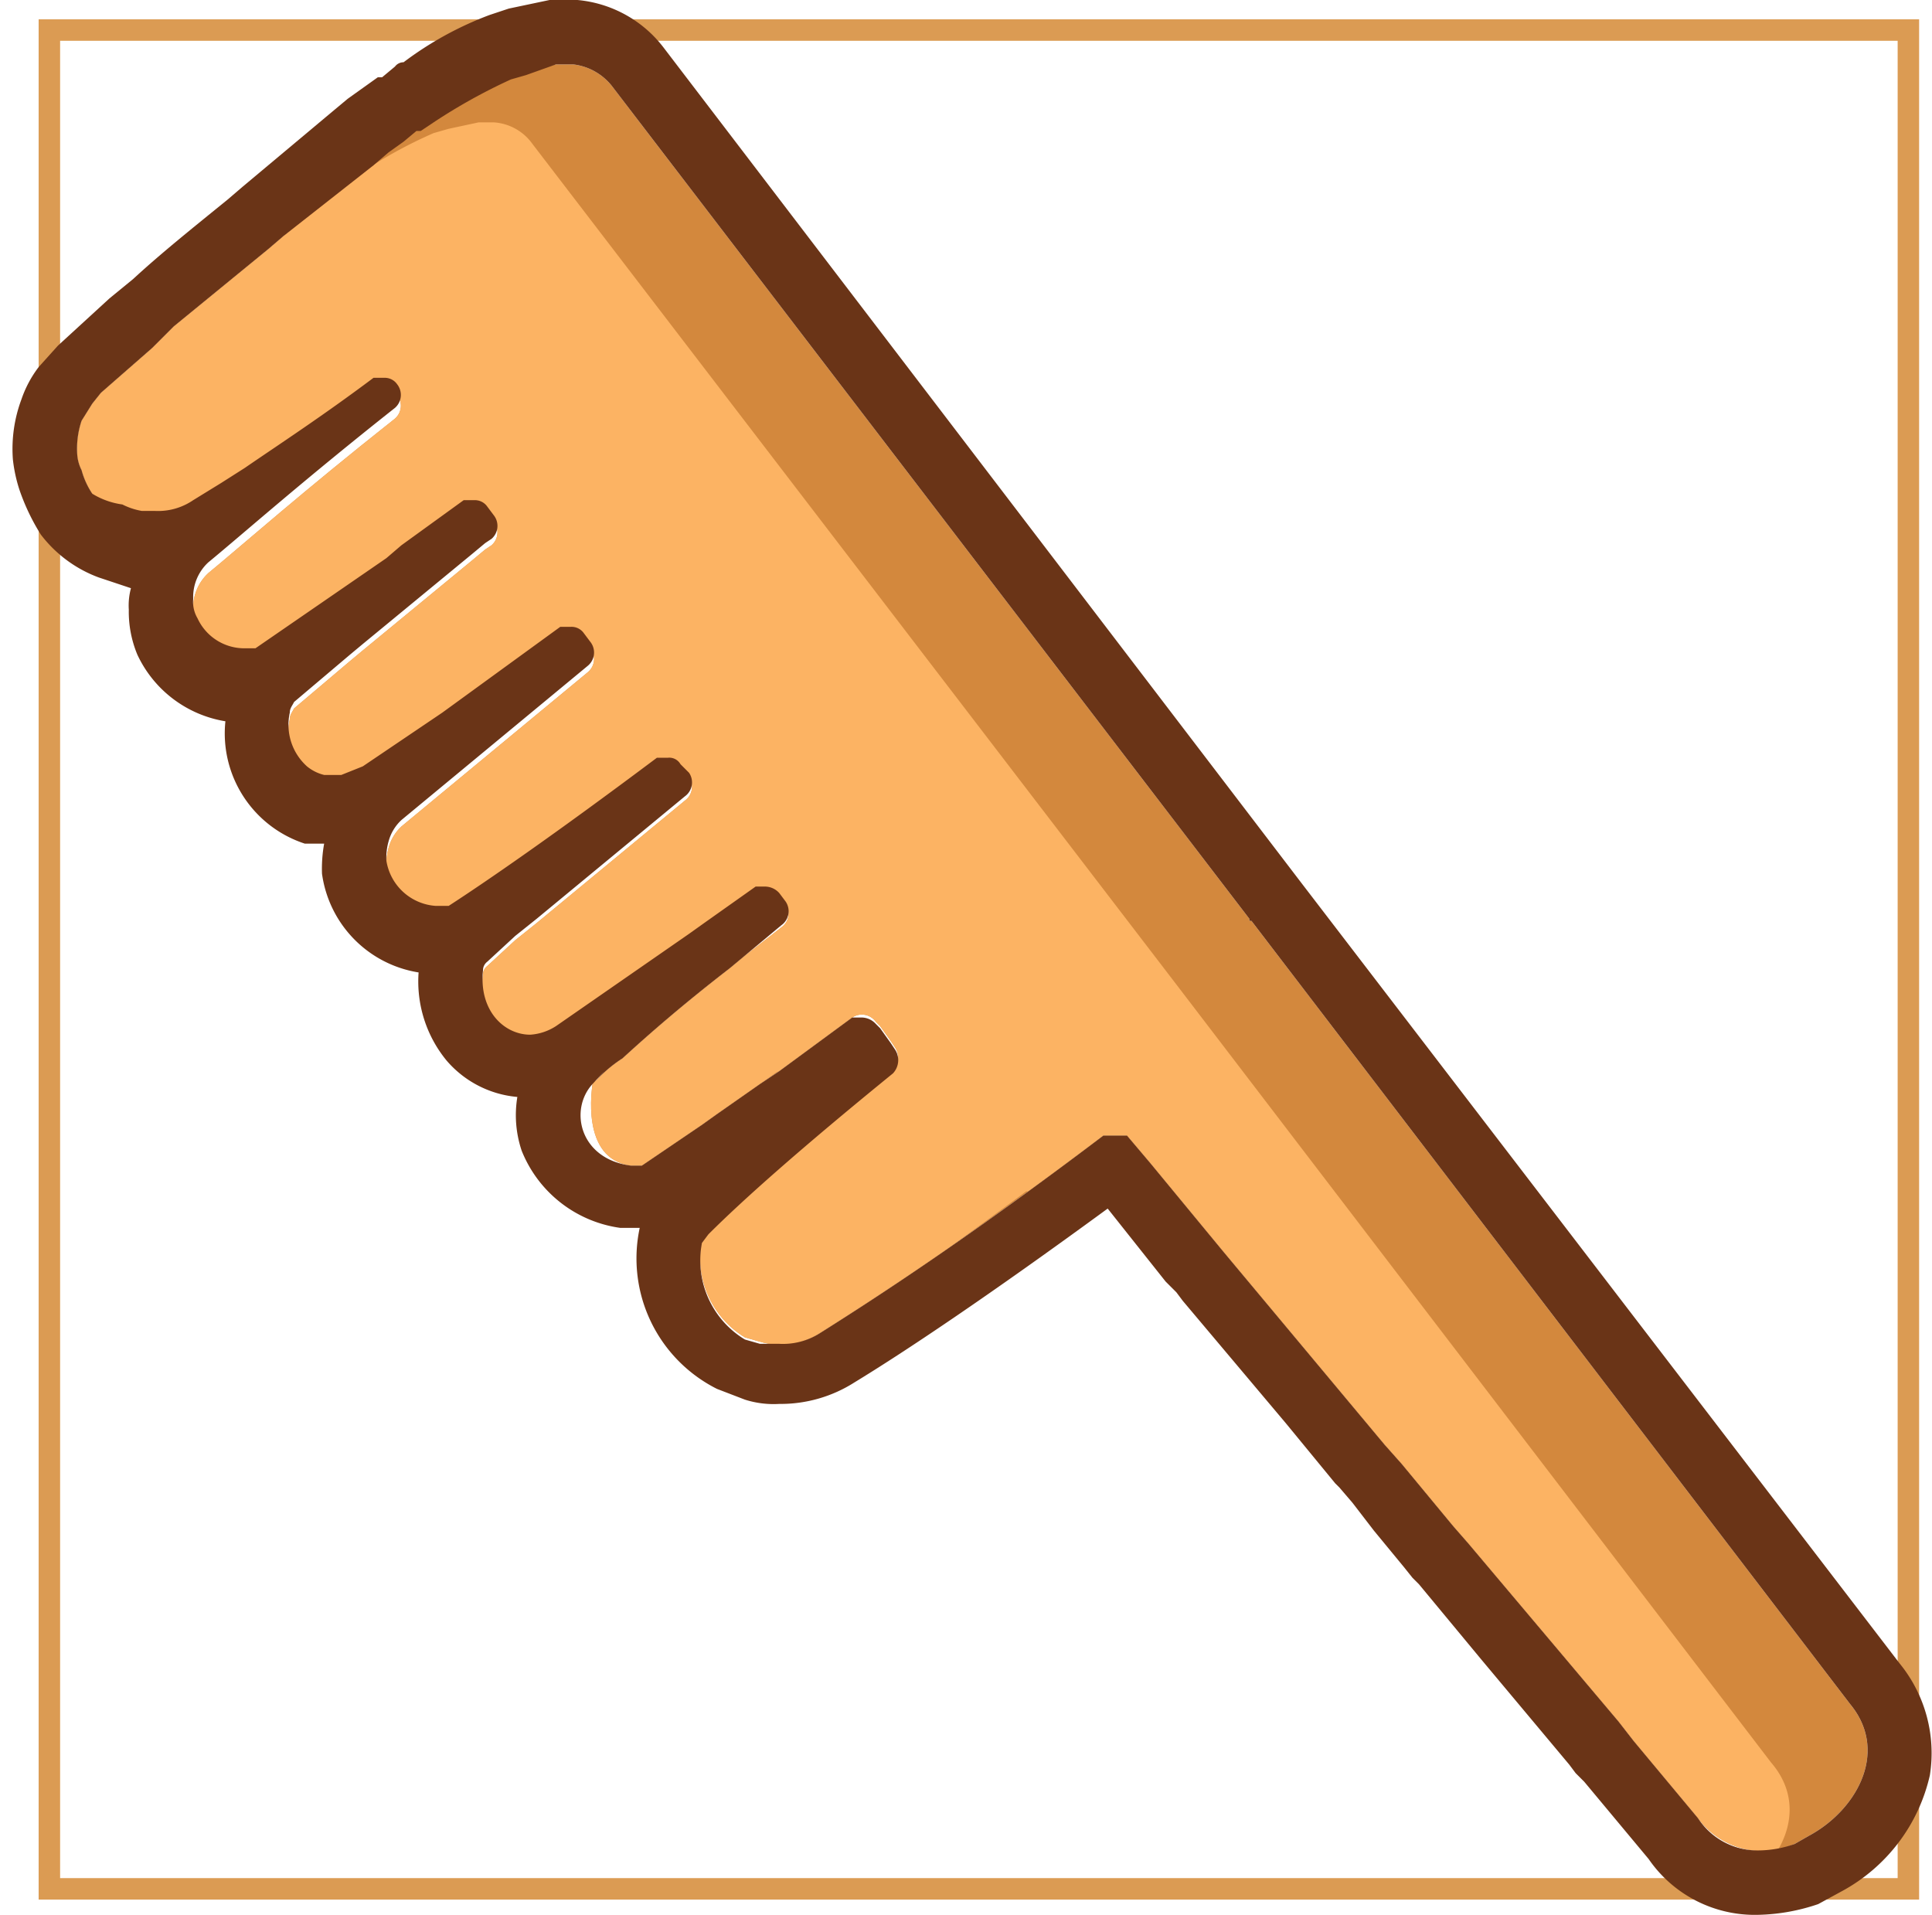<svg xmlns="http://www.w3.org/2000/svg" xmlns:xlink="http://www.w3.org/1999/xlink" width="90" height="89.2" viewBox="0 0 90 89.2"><defs><clipPath id="clip-path" transform="translate(0.6)"><path d="M85.6,79.4,57.7,42.9c-.1,0-.1,0-.1-.1L27.9,4a2.7,2.7,0,0,0-1.8-1h-.8l-1.4.3-.7.2a26.4,26.4,0,0,0-3.6,2h0l-.6.4h-.2l-.6.5-.7.5-.7.6L12.6,11l-.7.6L7.5,15.2l-1,1L4.1,18.3l-.4.5-.5.8A4.1,4.1,0,0,0,3,21.2a1.9,1.9,0,0,0,.2.7A3.7,3.7,0,0,0,3.7,23a3.6,3.6,0,0,0,1.4,1.1,3.2,3.2,0,0,0,.9.3,3.4,3.4,0,0,0,2.4-.5l1.3-.8,1.1-.7c1.6-1.1,3.6-2.4,6-4.2a.9.9,0,0,1,1.1.2h0a.8.8,0,0,1-.1,1.1c-4.3,3.4-7,5.8-8.7,7.2a2.2,2.2,0,0,0-.7,1.7,1.5,1.5,0,0,0,.2.9,2.4,2.4,0,0,0,2.2,1.4h.5l6.1-4.2.7-.6L21,23.7c.4-.2.9-.2,1.1.2l.3.4a.8.8,0,0,1-.1,1.1l-.3.2-.6.5-5.1,4.2-.6.5L13.1,33c-.1.2-.2.3-.2.5a2.6,2.6,0,0,0,.8,2.5,2,2,0,0,0,.8.4h.8l1-.4L20,33.6l5.5-4c.4-.2.9-.2,1.1.2l.3.4a.8.8,0,0,1-.1,1.1l-8.7,7.2a2.1,2.1,0,0,0-.6,1,2.8,2.8,0,0,0-.1.9,2.5,2.5,0,0,0,2.3,2.1h.6c1.7-1.1,4.9-3.3,9.7-6.9.4-.2.9-.2,1.1.2l.4.4a.8.8,0,0,1-.2,1.1l-6.9,5.7-1,.8-1.3,1.2a.5.5,0,0,0-.2.4c-.3,2.5,2,3.6,3.4,2.6l6.2-4.3.7-.5,2.4-1.7a.8.8,0,0,1,1.1.2l.3.4a.8.8,0,0,1-.2,1.1L34,44.6l-.6.5c-2.2,1.7-3.8,3.1-5,4.2a6.3,6.3,0,0,0-1.2,1c-.1.1-.2.1-.2.2s-.6,3.5,1.8,3.8h.5l2.8-1.9.7-.5,2-1.4.9-.6,3.4-2.5a.8.8,0,0,1,1.1.2l.2.2.5.7.2.3a.9.9,0,0,1-.1,1.1c-4.3,3.5-7,5.9-8.6,7.5l-.3.4a4.3,4.3,0,0,0,2,4.5l.7.2a3.4,3.4,0,0,0,2.8-.4c2.7-1.7,7-4.5,13.2-9.2h1.1L53,54.2l3.3,4,.5.6,7.1,8.5.8.9,2.4,2.9.7.8,7,8.3.7.9,3,3.6A3.7,3.7,0,0,0,83,85.9l.7-.4C85.9,84.3,87.4,81.6,85.6,79.4Z" style="fill:none"/></clipPath></defs><g style="isolation:isolate"><g id="Layer_2" data-name="Layer 2"><g id="Layer_1-2" data-name="Layer 1"><g id="Squirrel_clean_4" data-name="Squirrel_clean 4"><rect x="2.3" y="1.4" width="86.6" height="86.59" style="fill:none;stroke:#db9b53;stroke-miterlimit:10;mix-blend-mode:multiply"/><g style="clip-path:url(#clip-path)"><path d="M85.6,79.4,57.7,42.9c-.1,0-.1,0-.1-.1L27.9,4a2.7,2.7,0,0,0-1.8-1h-.8l-1.4.3-.7.2a26.4,26.4,0,0,0-3.6,2h0l-.6.4h-.2l-.6.5-.7.5-.7.6L12.6,11l-.7.6L7.5,15.2l-1,1L4.1,18.3l-.4.5-.5.8A4.1,4.1,0,0,0,3,21.2a1.9,1.9,0,0,0,.2.7A3.7,3.7,0,0,0,3.7,23a3.6,3.6,0,0,0,1.4,1.1,3.2,3.2,0,0,0,.9.3,3.4,3.4,0,0,0,2.4-.5l1.3-.8,1.1-.7c1.6-1.1,3.6-2.4,6-4.2a.9.9,0,0,1,1.1.2h0a.8.8,0,0,1-.1,1.1c-4.3,3.4-7,5.8-8.7,7.2a2.2,2.2,0,0,0-.7,1.7,1.5,1.5,0,0,0,.2.9,2.4,2.4,0,0,0,2.2,1.4h.5l6.1-4.2.7-.6L21,23.7c.4-.2.9-.2,1.1.2l.3.4a.8.8,0,0,1-.1,1.1l-.3.2-.6.5-5.1,4.2-.6.5L13.1,33c-.1.2-.2.3-.2.5a2.6,2.6,0,0,0,.8,2.5,2,2,0,0,0,.8.4h.8l1-.4L20,33.6l5.5-4c.4-.2.9-.2,1.1.2l.3.4a.8.8,0,0,1-.1,1.1l-8.7,7.2a2.1,2.1,0,0,0-.6,1,2.8,2.8,0,0,0-.1.9,2.5,2.5,0,0,0,2.3,2.1h.6c1.7-1.1,4.9-3.3,9.7-6.9.4-.2.9-.2,1.1.2l.4.4a.8.8,0,0,1-.2,1.1l-6.9,5.7-1,.8-1.3,1.2a.5.5,0,0,0-.2.4c-.3,2.5,2,3.6,3.4,2.6l6.2-4.3.7-.5,2.4-1.7a.8.8,0,0,1,1.1.2l.3.4a.8.8,0,0,1-.2,1.1L34,44.6l-.6.5c-2.2,1.7-3.8,3.1-5,4.2a6.3,6.3,0,0,0-1.2,1c-.1.1-.2.1-.2.2s-.6,3.5,1.8,3.8h.5l2.8-1.9.7-.5,2-1.4.9-.6,3.4-2.5a.8.8,0,0,1,1.1.2l.2.2.5.7.2.3a.9.9,0,0,1-.1,1.1c-4.3,3.5-7,5.9-8.6,7.5l-.3.4a4.3,4.3,0,0,0,2,4.5l.7.2a3.4,3.4,0,0,0,2.8-.4c2.7-1.7,7-4.5,13.2-9.2h1.1L53,54.2l3.3,4,.5.6,7.1,8.5.8.9,2.4,2.9.7.8,7,8.3.7.9,3,3.6A3.7,3.7,0,0,0,83,85.9l.7-.4C85.9,84.3,87.4,81.6,85.6,79.4Z" transform="translate(0.6)" style="fill:#d3883d"/><path d="M81.9,82.1,54,45.6h0L24.2,6.7a2.4,2.4,0,0,0-1.8-1h-.7L20.3,6l-.7.2a21.6,21.6,0,0,0-3.6,2h0l-.6.4h-.2l-.7.5-.6.5-.7.5L9,13.7l-.7.6L3.9,17.9l-1,.9L.5,21l-.5.5c-.1.3-.3.5-.4.8a2.6,2.6,0,0,0-.2,1.5c0,.3.1.6.1.8a2.4,2.4,0,0,0,.6,1.1,3.6,3.6,0,0,0,1.4,1.1l.9.3a3.4,3.4,0,0,0,2.4-.5l1.3-.8,1-.7,6.1-4.2a.8.8,0,0,1,1.1.2h0a.8.8,0,0,1-.1,1.1C9.9,25.6,7.1,28,5.5,29.4a2.1,2.1,0,0,0-.7,1.7,2.8,2.8,0,0,0,.1.9,2.8,2.8,0,0,0,2.3,1.4h.4L13.8,29l.7-.5,2.9-2.1a.8.8,0,0,1,1.1.2l.3.4a.8.8,0,0,1-.1,1.1l-.3.2-.6.5c-2.1,1.6-3.7,3-5.1,4.2l-.6.5L9.5,35.7c-.1.2-.2.3-.2.5a2.6,2.6,0,0,0,.8,2.5l.7.4h.8l1.1-.4,3.7-2.5,5.5-4a.8.8,0,0,1,1.1.2l.3.4a.8.8,0,0,1-.1,1.1c-4.3,3.4-7,5.7-8.7,7.2a2.4,2.4,0,0,0-.6.9,3.8,3.8,0,0,0-.1,1,2.5,2.5,0,0,0,2.3,2.1h.5c1.8-1.2,4.9-3.3,9.8-6.9.4-.2.9-.2,1.1.2l.3.4a.8.8,0,0,1-.1,1.1l-6.9,5.7-1,.8-1.3,1.1c-.1.2-.2.3-.2.5-.3,2.5,1.9,3.6,3.4,2.6l6.2-4.3.7-.5,2.3-1.7c.4-.2.9-.2,1.1.2l.3.4a.8.8,0,0,1-.1,1.1l-1.8,1.5-.6.5c-2.2,1.7-3.8,3.1-5.1,4.2l-1.1,1a.2.2,0,0,0-.2.2c-1.1,1.2-.6,3.4,1.7,3.8h.6L28.5,55l.7-.5,2-1.4.8-.6L35.5,50a.7.7,0,0,1,1,.2l.2.2.6.7.2.3a.8.8,0,0,1-.2,1.1c-4.2,3.5-7,5.9-8.5,7.4s-.3.3-.3.5a4,4,0,0,0,2,4.4,1.1,1.1,0,0,0,.7.3,3.5,3.5,0,0,0,2.8-.4c2.6-1.7,7-4.6,13.2-9.2h1.1l1.1,1.3,3.3,4,.5.6L60.3,70l.8.9,2.4,2.9.7.8,6.9,8.3.8.9,3,3.6a3.6,3.6,0,0,0,4.5,1.2l.7-.4C82.3,87,83.8,84.3,81.9,82.1Z" transform="translate(0.6)" style="fill:#fcb363"/></g><path d="M25.7,3h.4a2.7,2.7,0,0,1,1.8,1L57.6,42.8c0,.1,0,.1.1.1L85.6,79.4c1.8,2.2.3,4.9-1.9,6.1l-.7.4a5.1,5.1,0,0,1-1.7.3,3.3,3.3,0,0,1-2.8-1.5l-3-3.6-.7-.9-7-8.3-.7-.8-2.4-2.9-.8-.9-7.1-8.5-.5-.6-3.3-4-1.1-1.3H50.8c-6.2,4.7-10.5,7.5-13.2,9.2a3.2,3.2,0,0,1-1.9.5h-.9l-.7-.2a4.3,4.3,0,0,1-2-4.5l.3-.4c1.6-1.6,4.3-4,8.6-7.5a.9.9,0,0,0,.1-1.1l-.2-.3-.5-.7-.2-.2a.9.9,0,0,0-.7-.3h-.4l-3.4,2.5-.9.6-2,1.4-.7.5-2.8,1.9h-.5c-2.4-.3-2.9-2.6-1.8-3.8s.1-.1.2-.2a6.3,6.3,0,0,1,1.2-1c1.2-1.1,2.8-2.5,5-4.2l.6-.5,1.8-1.5A.8.8,0,0,0,36,42l-.3-.4a.9.9,0,0,0-.7-.3h-.4l-2.4,1.7-.7.5-6.2,4.3a2.5,2.5,0,0,1-1.2.4c-1.2,0-2.4-1.1-2.2-3a.5.5,0,0,1,.2-.4l1.3-1.2,1-.8,6.9-5.7a.8.8,0,0,0,.2-1.1l-.4-.4a.6.6,0,0,0-.6-.3H30c-4.8,3.6-8,5.8-9.7,6.9h-.6a2.5,2.5,0,0,1-2.3-2.1,2.8,2.8,0,0,1,.1-.9,2.1,2.1,0,0,1,.6-1l8.7-7.2a.8.8,0,0,0,.1-1.1l-.3-.4a.7.7,0,0,0-.6-.3h-.5l-5.5,4-3.7,2.5-1,.4h-.8a2,2,0,0,1-.8-.4,2.6,2.6,0,0,1-.8-2.5c0-.2.1-.3.2-.5l2.6-2.2.6-.5,5.1-4.2.6-.5.3-.2a.8.8,0,0,0,.1-1.1l-.3-.4a.7.7,0,0,0-.6-.3H21l-2.9,2.1-.7.6-6.1,4.2h-.5a2.4,2.4,0,0,1-2.2-1.4,1.5,1.5,0,0,1-.2-.9,2.2,2.2,0,0,1,.7-1.7c1.7-1.4,4.4-3.8,8.7-7.2a.8.8,0,0,0,.1-1.1h0a.7.7,0,0,0-.6-.3h-.5c-2.4,1.8-4.4,3.1-6,4.2l-1.1.7-1.3.8a2.9,2.9,0,0,1-1.8.5H6a3.2,3.2,0,0,1-.9-.3A3.6,3.6,0,0,1,3.7,23a3.7,3.7,0,0,1-.5-1.1,1.9,1.9,0,0,1-.2-.7,4.1,4.1,0,0,1,.2-1.6l.5-.8.4-.5,2.4-2.1,1-1,4.4-3.6.7-.6,4.2-3.3.7-.6.7-.5.6-.5H19l.6-.4h0a26.4,26.4,0,0,1,3.6-2l.7-.2L25.3,3h.4m0-3H25L23.1.4l-.9.3a15.9,15.9,0,0,0-4,2.2.5.5,0,0,0-.4.2l-.6.5H17l-.7.5h0l-.7.5-.6.5L10.7,8.7l-.7.6C8.4,10.6,6.9,11.8,5.6,13l-1.1.9L2.1,16.1l-.9,1a5.3,5.3,0,0,0-.8,1.5A6.6,6.6,0,0,0,0,21.4a7,7,0,0,0,.3,1.4,10,10,0,0,0,1,2.1,6,6,0,0,0,2.7,2l1.5.5a3.1,3.1,0,0,0-.1,1,5.2,5.2,0,0,0,.4,2.1,5.5,5.5,0,0,0,4.1,3.1,5.4,5.4,0,0,0,3.7,5.7h.9a6.6,6.6,0,0,0-.1,1.4,5.4,5.4,0,0,0,4.5,4.6,5.8,5.8,0,0,0,1.3,4.1,4.9,4.9,0,0,0,3.3,1.7,5.2,5.2,0,0,0,.2,2.5,5.8,5.8,0,0,0,4.6,3.6h.9a6.8,6.8,0,0,0,3.6,7.5l1.3.5a4.4,4.4,0,0,0,1.6.2,6.4,6.4,0,0,0,3.5-1c2.3-1.4,6.2-4,11.8-8.1l2.7,3.4.3.3.2.2.3.4,4.8,5.7,2.3,2.8.2.2.6.7,1,1.3L64.8,73l.4.5.3.3,2.9,3.5,4.1,4.9.3.4.4.4,3,3.6a6,6,0,0,0,5.1,2.6,9.2,9.2,0,0,0,2.8-.5l1.1-.6a8.2,8.2,0,0,0,4.1-5.4,6.6,6.6,0,0,0-1.4-5.2L60,41.1h0L30.3,2.2a5.7,5.7,0,0,0-4-2.2Z" transform="translate(0.6)" style="fill:#6a3417"/></g></g></g></g></svg>